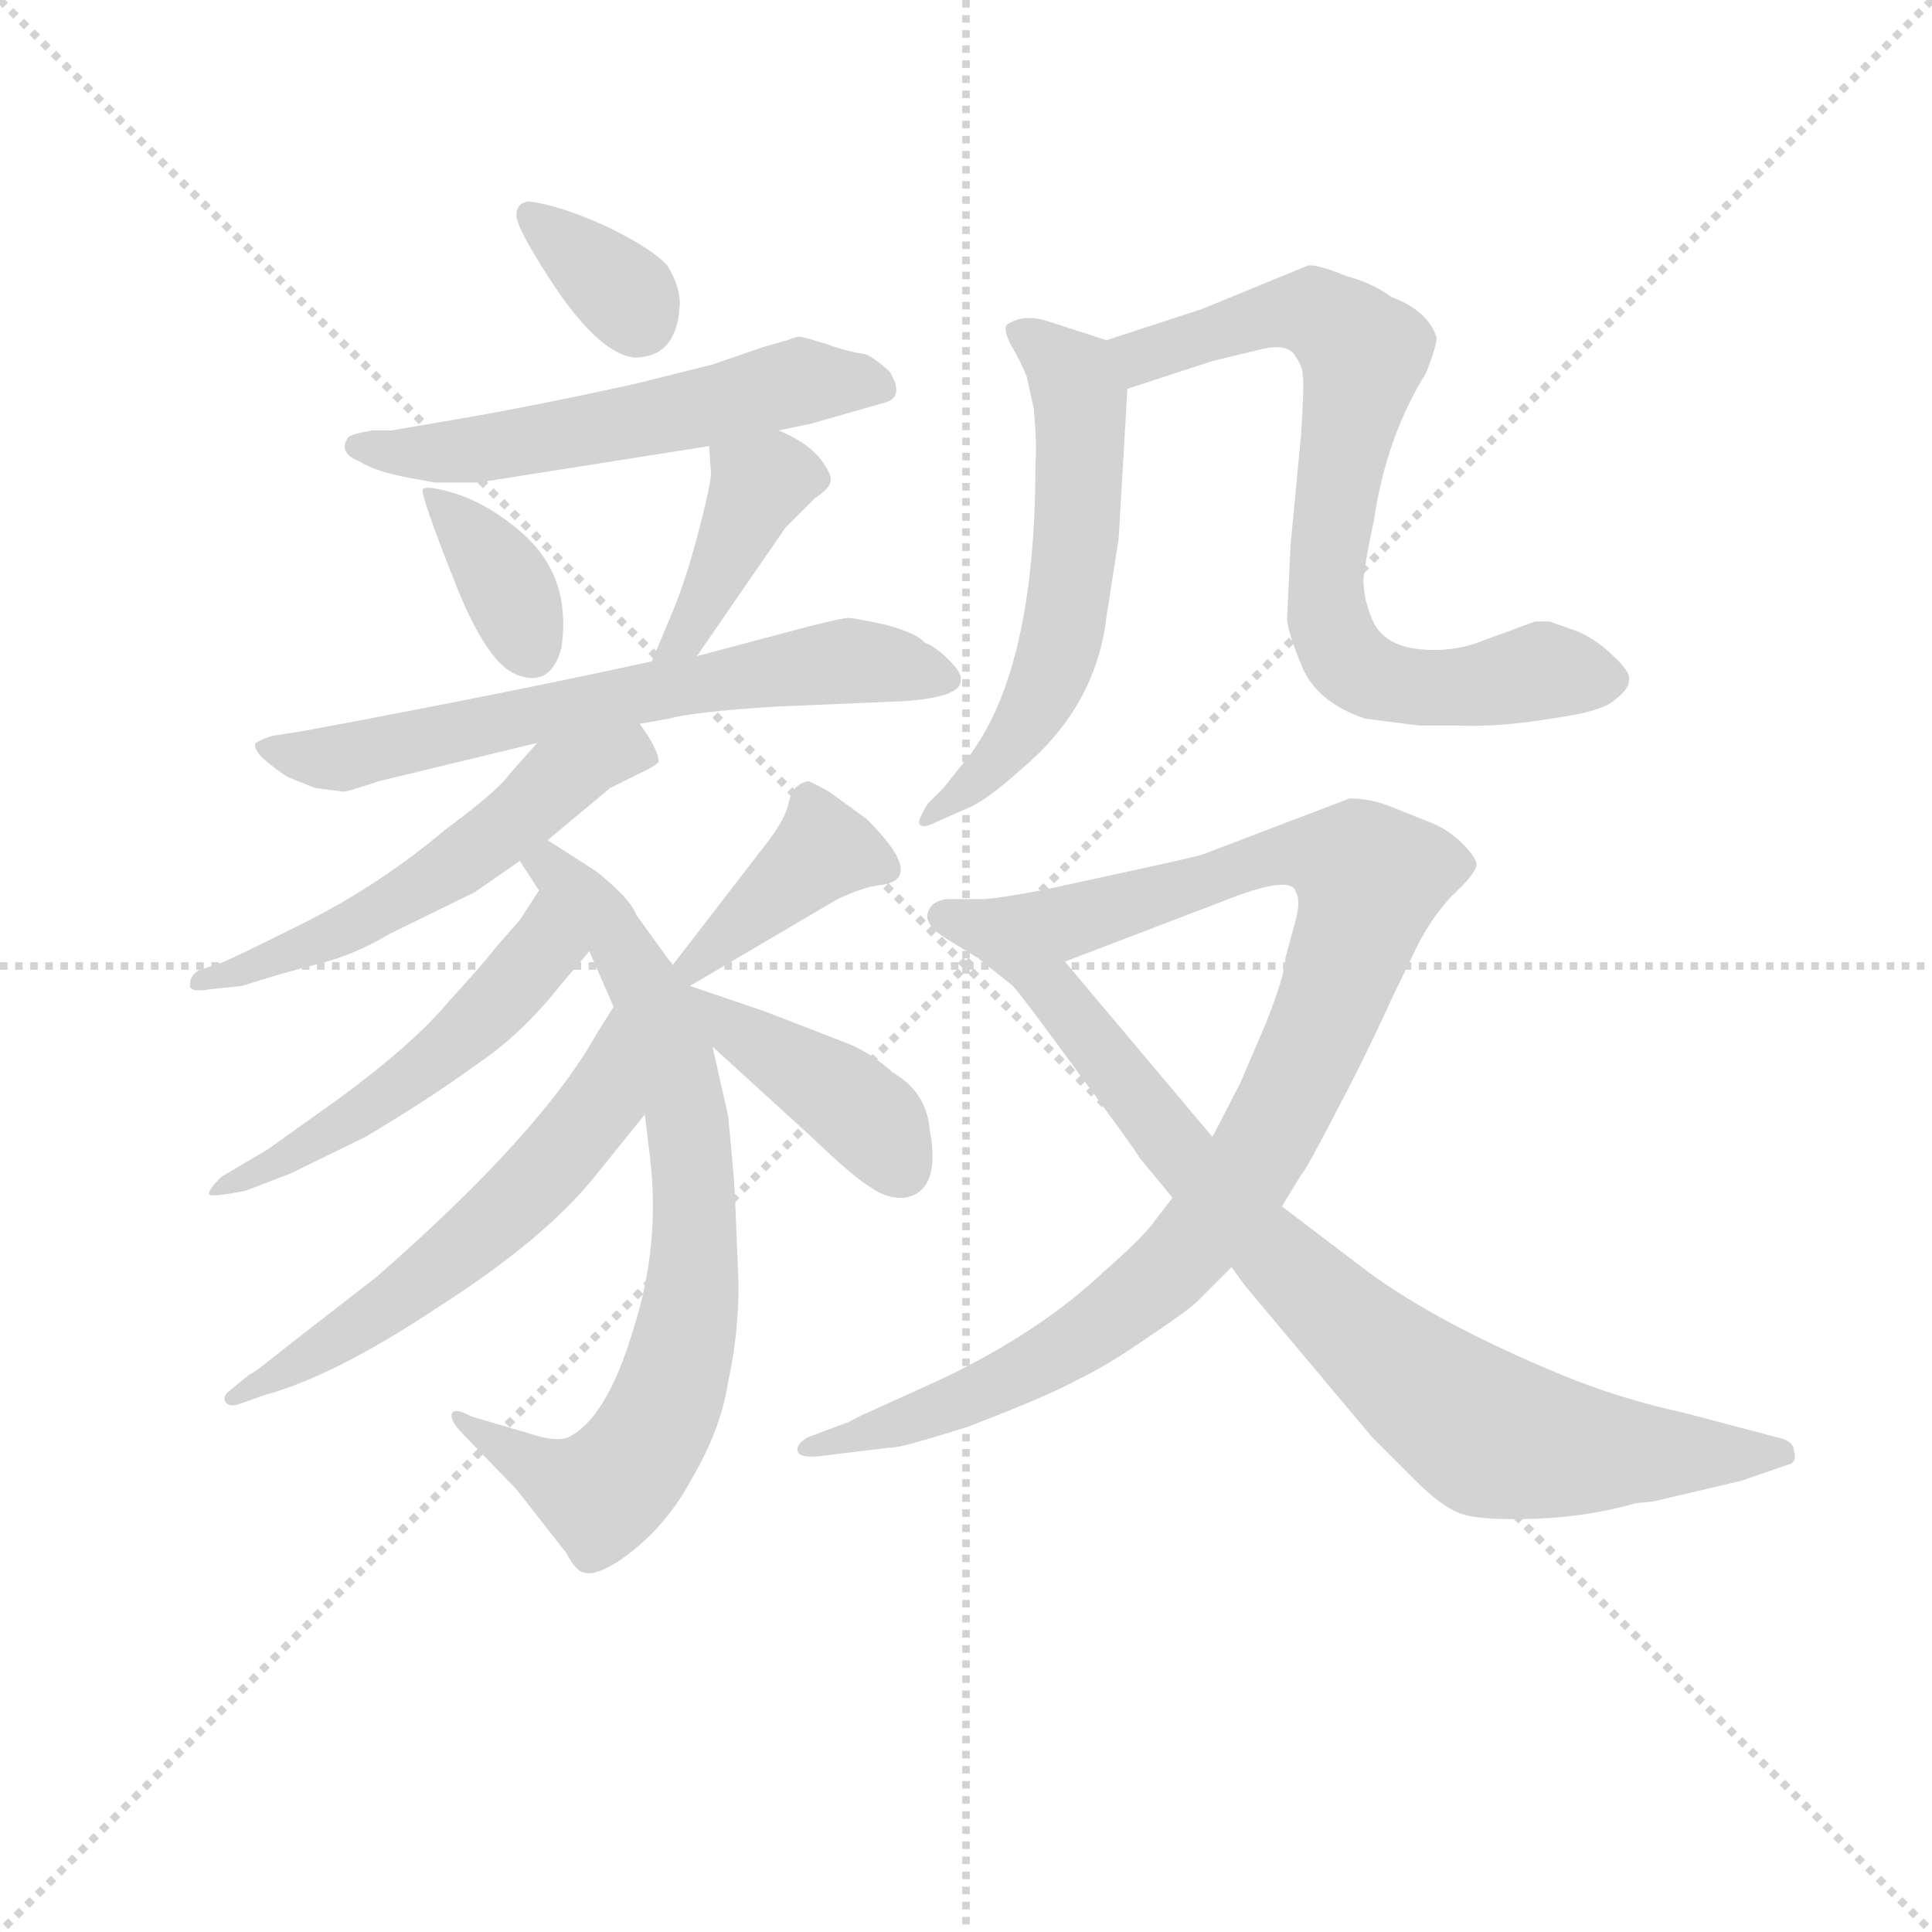 <svg version="1.1" viewBox="0 0 1024 1024" xmlns="http://www.w3.org/2000/svg">
  <g stroke="lightgray" stroke-dasharray="1,1" stroke-width="1" transform="scale(4, 4)">
    <line x1="0" y1="0" x2="256" y2="256"></line>
    <line x1="256" y1="0" x2="0" y2="256"></line>
    <line x1="128" y1="0" x2="128" y2="256"></line>
    <line x1="0" y1="128" x2="256" y2="128"></line>
  </g>
<g transform="scale(0.92, -0.92) translate(60, -900)">
   <style type="text/css">
    @keyframes keyframes0 {
      from {
       stroke: blue;
       stroke-dashoffset: 341;
       stroke-width: 128;
       }
       53% {
       animation-timing-function: step-end;
       stroke: blue;
       stroke-dashoffset: 0;
       stroke-width: 128;
       }
       to {
       stroke: black;
       stroke-width: 1024;
       }
       }
       #make-me-a-hanzi-animation-0 {
         animation: keyframes0 0.528s both;
         animation-delay: 0s;
         animation-timing-function: linear;
       }
    @keyframes keyframes1 {
      from {
       stroke: blue;
       stroke-dashoffset: 558;
       stroke-width: 128;
       }
       64% {
       animation-timing-function: step-end;
       stroke: blue;
       stroke-dashoffset: 0;
       stroke-width: 128;
       }
       to {
       stroke: black;
       stroke-width: 1024;
       }
       }
       #make-me-a-hanzi-animation-1 {
         animation: keyframes1 0.704s both;
         animation-delay: 0.528s;
         animation-timing-function: linear;
       }
    @keyframes keyframes2 {
      from {
       stroke: blue;
       stroke-dashoffset: 364;
       stroke-width: 128;
       }
       54% {
       animation-timing-function: step-end;
       stroke: blue;
       stroke-dashoffset: 0;
       stroke-width: 128;
       }
       to {
       stroke: black;
       stroke-width: 1024;
       }
       }
       #make-me-a-hanzi-animation-2 {
         animation: keyframes2 0.546s both;
         animation-delay: 1.232s;
         animation-timing-function: linear;
       }
    @keyframes keyframes3 {
      from {
       stroke: blue;
       stroke-dashoffset: 399;
       stroke-width: 128;
       }
       56% {
       animation-timing-function: step-end;
       stroke: blue;
       stroke-dashoffset: 0;
       stroke-width: 128;
       }
       to {
       stroke: black;
       stroke-width: 1024;
       }
       }
       #make-me-a-hanzi-animation-3 {
         animation: keyframes3 0.575s both;
         animation-delay: 1.778s;
         animation-timing-function: linear;
       }
    @keyframes keyframes4 {
      from {
       stroke: blue;
       stroke-dashoffset: 653;
       stroke-width: 128;
       }
       68% {
       animation-timing-function: step-end;
       stroke: blue;
       stroke-dashoffset: 0;
       stroke-width: 128;
       }
       to {
       stroke: black;
       stroke-width: 1024;
       }
       }
       #make-me-a-hanzi-animation-4 {
         animation: keyframes4 0.781s both;
         animation-delay: 2.353s;
         animation-timing-function: linear;
       }
    @keyframes keyframes5 {
      from {
       stroke: blue;
       stroke-dashoffset: 549;
       stroke-width: 128;
       }
       64% {
       animation-timing-function: step-end;
       stroke: blue;
       stroke-dashoffset: 0;
       stroke-width: 128;
       }
       to {
       stroke: black;
       stroke-width: 1024;
       }
       }
       #make-me-a-hanzi-animation-5 {
         animation: keyframes5 0.697s both;
         animation-delay: 3.134s;
         animation-timing-function: linear;
       }
    @keyframes keyframes6 {
      from {
       stroke: blue;
       stroke-dashoffset: 755;
       stroke-width: 128;
       }
       71% {
       animation-timing-function: step-end;
       stroke: blue;
       stroke-dashoffset: 0;
       stroke-width: 128;
       }
       to {
       stroke: black;
       stroke-width: 1024;
       }
       }
       #make-me-a-hanzi-animation-6 {
         animation: keyframes6 0.864s both;
         animation-delay: 3.831s;
         animation-timing-function: linear;
       }
    @keyframes keyframes7 {
      from {
       stroke: blue;
       stroke-dashoffset: 509;
       stroke-width: 128;
       }
       62% {
       animation-timing-function: step-end;
       stroke: blue;
       stroke-dashoffset: 0;
       stroke-width: 128;
       }
       to {
       stroke: black;
       stroke-width: 1024;
       }
       }
       #make-me-a-hanzi-animation-7 {
         animation: keyframes7 0.664s both;
         animation-delay: 4.695s;
         animation-timing-function: linear;
       }
    @keyframes keyframes8 {
      from {
       stroke: blue;
       stroke-dashoffset: 580;
       stroke-width: 128;
       }
       65% {
       animation-timing-function: step-end;
       stroke: blue;
       stroke-dashoffset: 0;
       stroke-width: 128;
       }
       to {
       stroke: black;
       stroke-width: 1024;
       }
       }
       #make-me-a-hanzi-animation-8 {
         animation: keyframes8 0.722s both;
         animation-delay: 5.359s;
         animation-timing-function: linear;
       }
    @keyframes keyframes9 {
      from {
       stroke: blue;
       stroke-dashoffset: 394;
       stroke-width: 128;
       }
       56% {
       animation-timing-function: step-end;
       stroke: blue;
       stroke-dashoffset: 0;
       stroke-width: 128;
       }
       to {
       stroke: black;
       stroke-width: 1024;
       }
       }
       #make-me-a-hanzi-animation-9 {
         animation: keyframes9 0.571s both;
         animation-delay: 6.081s;
         animation-timing-function: linear;
       }
    @keyframes keyframes10 {
      from {
       stroke: blue;
       stroke-dashoffset: 410;
       stroke-width: 128;
       }
       57% {
       animation-timing-function: step-end;
       stroke: blue;
       stroke-dashoffset: 0;
       stroke-width: 128;
       }
       to {
       stroke: black;
       stroke-width: 1024;
       }
       }
       #make-me-a-hanzi-animation-10 {
         animation: keyframes10 0.584s both;
         animation-delay: 6.652s;
         animation-timing-function: linear;
       }
    @keyframes keyframes11 {
      from {
       stroke: blue;
       stroke-dashoffset: 579;
       stroke-width: 128;
       }
       65% {
       animation-timing-function: step-end;
       stroke: blue;
       stroke-dashoffset: 0;
       stroke-width: 128;
       }
       to {
       stroke: black;
       stroke-width: 1024;
       }
       }
       #make-me-a-hanzi-animation-11 {
         animation: keyframes11 0.721s both;
         animation-delay: 7.236s;
         animation-timing-function: linear;
       }
    @keyframes keyframes12 {
      from {
       stroke: blue;
       stroke-dashoffset: 746;
       stroke-width: 128;
       }
       71% {
       animation-timing-function: step-end;
       stroke: blue;
       stroke-dashoffset: 0;
       stroke-width: 128;
       }
       to {
       stroke: black;
       stroke-width: 1024;
       }
       }
       #make-me-a-hanzi-animation-12 {
         animation: keyframes12 0.857s both;
         animation-delay: 7.957s;
         animation-timing-function: linear;
       }
    @keyframes keyframes13 {
      from {
       stroke: blue;
       stroke-dashoffset: 971;
       stroke-width: 128;
       }
       76% {
       animation-timing-function: step-end;
       stroke: blue;
       stroke-dashoffset: 0;
       stroke-width: 128;
       }
       to {
       stroke: black;
       stroke-width: 1024;
       }
       }
       #make-me-a-hanzi-animation-13 {
         animation: keyframes13 1.04s both;
         animation-delay: 8.814s;
         animation-timing-function: linear;
       }
    @keyframes keyframes14 {
      from {
       stroke: blue;
       stroke-dashoffset: 860;
       stroke-width: 128;
       }
       74% {
       animation-timing-function: step-end;
       stroke: blue;
       stroke-dashoffset: 0;
       stroke-width: 128;
       }
       to {
       stroke: black;
       stroke-width: 1024;
       }
       }
       #make-me-a-hanzi-animation-14 {
         animation: keyframes14 0.95s both;
         animation-delay: 9.854s;
         animation-timing-function: linear;
       }
</style>
<path d="M 244.5 784.0 Q 237.5 783.0 237.5 776.0 Q 237.5 768.0 261.5 732.0 Q 286.5 696.0 305.5 694.0 Q 329.5 694.0 331.5 723.0 Q 332.5 734.0 324.5 747.0 Q 315.5 757.0 288.5 770.0 Q 261.5 782.0 244.5 784.0 Z" fill="lightgray"></path> 
<path d="M 350.5 690.0 L 306.5 679.0 Q 247.5 666.0 200.5 658.0 L 165.5 652.0 L 154.5 652.0 Q 142.5 650.0 140.5 648.0 Q 134.5 639.0 147.5 634.0 Q 156.5 628.0 179.5 624.0 L 190.5 622.0 L 215.5 622.0 L 348.5 643.0 L 388.5 652.0 L 407.5 656.0 L 449.5 668.0 Q 461.5 671.0 452.5 686.0 Q 443.5 694.0 438.5 696.0 Q 429.5 697.0 415.5 702.0 Q 402.5 706.0 400.5 706.0 Q 398.5 706.0 393.5 704.0 L 379.5 700.0 L 350.5 690.0 Z" fill="lightgray"></path> 
<path d="M 263.5 527.0 Q 269.5 569.0 239.5 594.0 Q 223.5 608.0 204.5 615.0 Q 185.5 621.0 183.5 618.0 Q 182.5 614.0 201.5 566.0 Q 220.5 517.0 238.5 511.0 Q 257.5 504.0 263.5 527.0 Z" fill="lightgray"></path> 
<path d="M 348.5 643.0 L 349.5 629.0 Q 350.5 625.0 343.5 598.0 Q 336.5 570.0 328.5 550.0 L 315.5 519.0 C 303.5 491.0 324.5 497.0 341.5 522.0 L 392.5 596.0 L 409.5 613.0 Q 418.5 619.0 418.5 623.0 Q 419.5 627.0 411.5 637.0 Q 403.5 646.0 388.5 652.0 C 360.5 664.0 346.5 670.0 348.5 643.0 Z" fill="lightgray"></path> 
<path d="M 315.5 519.0 Q 233.5 501.0 115.5 479.0 L 96.5 476.0 Q 90.5 474.0 87.5 472.0 Q 85.5 470.0 90.5 464.0 Q 99.5 456.0 106.5 452.0 L 121.5 446.0 L 137.5 444.0 Q 137.5 443.0 158.5 450.0 L 249.5 472.0 L 308.5 483.0 L 325.5 486.0 Q 339.5 490.0 388.5 493.0 L 459.5 496.0 Q 493.5 498.0 493.5 508.0 Q 494.5 512.0 486.5 520.0 Q 479.5 527.0 472.5 530.0 Q 468.5 535.0 450.5 540.0 Q 432.5 544.0 428.5 544.0 Q 425.5 544.0 405.5 539.0 L 341.5 522.0 L 315.5 519.0 Z" fill="lightgray"></path> 
<path d="M 249.5 472.0 L 233.5 454.0 Q 227.5 445.0 196.5 422.0 Q 158.5 390.0 114.5 368.0 Q 70.5 346.0 66.5 345.0 L 54.5 341.0 Q 49.5 338.0 49.5 333.0 Q 48.5 328.0 60.5 330.0 L 79.5 332.0 Q 104.5 340.0 124.5 345.0 Q 144.5 350.0 164.5 362.0 L 213.5 386.0 L 239.5 404.0 L 255.5 416.0 L 291.5 446.0 L 307.5 454.0 Q 316.5 458.0 319.5 461.0 Q 319.5 468.0 308.5 483.0 C 291.5 508.0 269.5 494.0 249.5 472.0 Z" fill="lightgray"></path> 
<path d="M 239.5 404.0 L 250.5 387.0 L 279.5 352.0 L 293.5 320.0 L 311.5 258.0 L 314.5 233.0 Q 320.5 182.0 304.5 133.0 Q 289.5 83.0 267.5 72.0 Q 260.5 69.0 245.5 74.0 L 211.5 84.0 Q 202.5 89.0 200.5 86.0 Q 198.5 82.0 207.5 73.0 L 237.5 42.0 L 266.5 5.0 Q 271.5 -5.0 276.5 -6.0 Q 282.5 -8.0 295.5 0.0 Q 322.5 18.0 338.5 48.0 Q 355.5 77.0 359.5 104.0 Q 365.5 131.0 365.5 160.0 L 363.5 209.0 Q 363.5 216.0 359.5 257.0 L 350.5 297.0 L 337.5 332.0 L 327.5 344.0 L 306.5 373.0 Q 303.5 382.0 283.5 398.0 L 255.5 416.0 C 230.5 432.0 223.5 429.0 239.5 404.0 Z" fill="lightgray"></path> 
<path d="M 250.5 387.0 L 239.5 370.0 L 225.5 354.0 Q 219.5 346.0 198.5 323.0 Q 178.5 299.0 136.5 268.0 L 94.5 238.0 L 67.5 222.0 Q 59.5 214.0 60.5 212.0 Q 61.5 210.0 81.5 214.0 L 107.5 224.0 L 150.5 245.0 Q 187.5 267.0 213.5 286.0 Q 240.5 304.0 262.5 332.0 L 279.5 352.0 C 298.5 375.0 266.5 412.0 250.5 387.0 Z" fill="lightgray"></path> 
<path d="M 293.5 320.0 L 283.5 304.0 Q 251.5 247.0 156.5 164.0 L 107.5 126.0 Q 86.5 109.0 83.5 108.0 L 72.5 99.0 Q 68.5 96.0 69.5 93.0 Q 71.5 89.0 77.5 91.0 L 91.5 96.0 Q 132.5 107.0 192.5 147.0 Q 253.5 186.0 282.5 222.0 L 311.5 258.0 C 330.5 281.0 309.5 345.0 293.5 320.0 Z" fill="lightgray"></path> 
<path d="M 337.5 332.0 L 422.5 382.0 Q 437.5 389.0 446.5 390.0 Q 474.5 393.0 439.5 428.0 L 417.5 444.0 Q 406.5 450.0 405.5 450.0 Q 396.5 448.0 394.5 438.0 Q 392.5 428.0 381.5 414.0 L 327.5 344.0 C 309.5 320.0 311.5 317.0 337.5 332.0 Z" fill="lightgray"></path> 
<path d="M 350.5 297.0 L 407.5 245.0 Q 431.5 222.0 441.5 216.0 Q 451.5 209.0 461.5 210.0 Q 482.5 214.0 475.5 250.0 Q 473.5 271.0 454.5 282.0 Q 443.5 292.0 430.5 298.0 L 381.5 317.0 L 337.5 332.0 C 309.5 342.0 328.5 317.0 350.5 297.0 Z" fill="lightgray"></path> 
<path d="M 577.5 704.0 L 543.5 715.0 Q 533.5 718.0 526.5 716.0 Q 520.5 714.0 519.5 712.0 Q 518.5 709.0 522.5 701.0 Q 527.5 693.0 531.5 683.0 L 535.5 665.0 Q 537.5 644.0 536.5 632.0 Q 536.5 517.0 499.5 466.0 L 483.5 446.0 L 474.5 437.0 Q 469.5 429.0 469.5 426.0 Q 470.5 422.0 478.5 426.0 L 496.5 434.0 Q 507.5 438.0 528.5 457.0 Q 571.5 493.0 577.5 545.0 L 584.5 590.0 L 589.5 676.0 C 590.5 700.0 590.5 700.0 577.5 704.0 Z" fill="lightgray"></path> 
<path d="M 824.5 542.0 L 794.5 531.0 Q 777.5 524.0 757.5 526.0 Q 738.5 528.0 731.5 541.0 Q 725.5 554.0 725.5 566.0 Q 726.5 577.0 731.5 600.0 Q 738.5 648.0 761.5 685.0 Q 768.5 703.0 767.5 706.0 Q 762.5 721.0 741.5 729.0 Q 730.5 737.0 715.5 741.0 Q 698.5 748.0 693.5 747.0 L 632.5 722.0 L 577.5 704.0 C 548.5 695.0 560.5 667.0 589.5 676.0 L 638.5 692.0 L 667.5 699.0 Q 680.5 702.0 685.5 696.0 Q 690.5 689.0 690.5 684.0 Q 691.5 678.0 689.5 649.0 L 683.5 586.0 L 681.5 543.0 Q 682.5 534.0 690.5 515.0 Q 699.5 495.0 726.5 486.0 L 757.5 482.0 L 780.5 482.0 Q 803.5 481.0 833.5 486.0 Q 863.5 490.0 870.5 497.0 Q 878.5 503.0 878.5 508.0 Q 879.5 513.0 869.5 522.0 Q 860.5 531.0 849.5 536.0 L 832.5 542.0 L 824.5 542.0 Z" fill="lightgray"></path> 
<path d="M 678.5 205.0 L 689.5 223.0 Q 692.5 226.0 709.5 259.0 Q 726.5 291.0 741.5 324.0 L 756.5 355.0 Q 764.5 371.0 776.5 384.0 Q 789.5 396.0 790.5 401.0 Q 791.5 405.0 782.5 414.0 Q 774.5 422.0 764.5 426.0 L 739.5 436.0 Q 728.5 440.0 717.5 440.0 L 633.5 408.0 Q 631.5 407.0 599.5 400.0 L 553.5 390.0 Q 526.5 384.0 507.5 382.0 C 477.5 378.0 525.5 335.0 553.5 346.0 L 642.5 380.0 Q 684.5 397.0 686.5 386.0 Q 689.5 382.0 686.5 370.0 L 680.5 348.0 Q 680.5 339.0 669.5 311.0 L 654.5 276.0 L 638.5 245.0 L 615.5 210.0 L 605.5 197.0 Q 599.5 188.0 575.5 167.0 Q 539.5 133.0 483.5 106.0 L 439.5 86.0 Q 434.5 84.0 429.5 81.0 L 405.5 72.0 Q 398.5 68.0 399.5 64.0 Q 400.5 60.0 411.5 61.0 L 452.5 66.0 Q 456.5 65.0 497.5 78.0 Q 544.5 96.0 560.5 105.0 Q 577.5 113.0 600.5 129.0 Q 624.5 145.0 629.5 150.0 L 649.5 170.0 L 678.5 205.0 Z" fill="lightgray"></path> 
<path d="M 892.5 35.0 L 943.5 47.0 L 969.5 56.0 Q 975.5 57.0 973.5 64.0 Q 973.5 70.0 963.5 72.0 L 910.5 86.0 Q 873.5 94.0 839.5 108.0 Q 769.5 137.0 728.5 167.0 L 678.5 205.0 L 638.5 245.0 L 553.5 346.0 C 534.5 369.0 523.5 382.0 507.5 382.0 L 485.5 382.0 Q 476.5 381.0 474.5 374.0 Q 472.5 367.0 485.5 359.0 L 503.5 348.0 L 523.5 332.0 Q 527.5 328.0 560.5 283.0 Q 594.5 237.0 596.5 233.0 L 615.5 210.0 L 649.5 170.0 L 657.5 159.0 L 730.5 72.0 L 755.5 47.0 Q 770.5 32.0 781.5 28.0 Q 792.5 24.0 823.5 25.0 Q 854.5 26.0 882.5 34.0 L 892.5 35.0 Z" fill="lightgray"></path> 
      <clipPath id="make-me-a-hanzi-clip-0">
      <path d="M 244.5 784.0 Q 237.5 783.0 237.5 776.0 Q 237.5 768.0 261.5 732.0 Q 286.5 696.0 305.5 694.0 Q 329.5 694.0 331.5 723.0 Q 332.5 734.0 324.5 747.0 Q 315.5 757.0 288.5 770.0 Q 261.5 782.0 244.5 784.0 Z" fill="lightgray"></path>
      </clipPath>
      <path clip-path="url(#make-me-a-hanzi-clip-0)" d="M 246.5 775.0 L 285.5 744.0 L 307.5 716.0 " fill="none" id="make-me-a-hanzi-animation-0" stroke-dasharray="213 426" stroke-linecap="round"></path>

      <clipPath id="make-me-a-hanzi-clip-1">
      <path d="M 350.5 690.0 L 306.5 679.0 Q 247.5 666.0 200.5 658.0 L 165.5 652.0 L 154.5 652.0 Q 142.5 650.0 140.5 648.0 Q 134.5 639.0 147.5 634.0 Q 156.5 628.0 179.5 624.0 L 190.5 622.0 L 215.5 622.0 L 348.5 643.0 L 388.5 652.0 L 407.5 656.0 L 449.5 668.0 Q 461.5 671.0 452.5 686.0 Q 443.5 694.0 438.5 696.0 Q 429.5 697.0 415.5 702.0 Q 402.5 706.0 400.5 706.0 Q 398.5 706.0 393.5 704.0 L 379.5 700.0 L 350.5 690.0 Z" fill="lightgray"></path>
      </clipPath>
      <path clip-path="url(#make-me-a-hanzi-clip-1)" d="M 149.5 644.0 L 220.5 641.0 L 402.5 681.0 L 446.5 678.0 " fill="none" id="make-me-a-hanzi-animation-1" stroke-dasharray="430 860" stroke-linecap="round"></path>

      <clipPath id="make-me-a-hanzi-clip-2">
      <path d="M 263.5 527.0 Q 269.5 569.0 239.5 594.0 Q 223.5 608.0 204.5 615.0 Q 185.5 621.0 183.5 618.0 Q 182.5 614.0 201.5 566.0 Q 220.5 517.0 238.5 511.0 Q 257.5 504.0 263.5 527.0 Z" fill="lightgray"></path>
      </clipPath>
      <path clip-path="url(#make-me-a-hanzi-clip-2)" d="M 186.5 616.0 L 227.5 571.0 L 245.5 527.0 " fill="none" id="make-me-a-hanzi-animation-2" stroke-dasharray="236 472" stroke-linecap="round"></path>

      <clipPath id="make-me-a-hanzi-clip-3">
      <path d="M 348.5 643.0 L 349.5 629.0 Q 350.5 625.0 343.5 598.0 Q 336.5 570.0 328.5 550.0 L 315.5 519.0 C 303.5 491.0 324.5 497.0 341.5 522.0 L 392.5 596.0 L 409.5 613.0 Q 418.5 619.0 418.5 623.0 Q 419.5 627.0 411.5 637.0 Q 403.5 646.0 388.5 652.0 C 360.5 664.0 346.5 670.0 348.5 643.0 Z" fill="lightgray"></path>
      </clipPath>
      <path clip-path="url(#make-me-a-hanzi-clip-3)" d="M 405.5 625.0 L 377.5 620.0 L 336.5 534.0 L 321.5 522.0 " fill="none" id="make-me-a-hanzi-animation-3" stroke-dasharray="271 542" stroke-linecap="round"></path>

      <clipPath id="make-me-a-hanzi-clip-4">
      <path d="M 315.5 519.0 Q 233.5 501.0 115.5 479.0 L 96.5 476.0 Q 90.5 474.0 87.5 472.0 Q 85.5 470.0 90.5 464.0 Q 99.5 456.0 106.5 452.0 L 121.5 446.0 L 137.5 444.0 Q 137.5 443.0 158.5 450.0 L 249.5 472.0 L 308.5 483.0 L 325.5 486.0 Q 339.5 490.0 388.5 493.0 L 459.5 496.0 Q 493.5 498.0 493.5 508.0 Q 494.5 512.0 486.5 520.0 Q 479.5 527.0 472.5 530.0 Q 468.5 535.0 450.5 540.0 Q 432.5 544.0 428.5 544.0 Q 425.5 544.0 405.5 539.0 L 341.5 522.0 L 315.5 519.0 Z" fill="lightgray"></path>
      </clipPath>
      <path clip-path="url(#make-me-a-hanzi-clip-4)" d="M 93.5 470.0 L 135.5 463.0 L 418.5 519.0 L 483.5 510.0 " fill="none" id="make-me-a-hanzi-animation-4" stroke-dasharray="525 1050" stroke-linecap="round"></path>

      <clipPath id="make-me-a-hanzi-clip-5">
      <path d="M 249.5 472.0 L 233.5 454.0 Q 227.5 445.0 196.5 422.0 Q 158.5 390.0 114.5 368.0 Q 70.5 346.0 66.5 345.0 L 54.5 341.0 Q 49.5 338.0 49.5 333.0 Q 48.5 328.0 60.5 330.0 L 79.5 332.0 Q 104.5 340.0 124.5 345.0 Q 144.5 350.0 164.5 362.0 L 213.5 386.0 L 239.5 404.0 L 255.5 416.0 L 291.5 446.0 L 307.5 454.0 Q 316.5 458.0 319.5 461.0 Q 319.5 468.0 308.5 483.0 C 291.5 508.0 269.5 494.0 249.5 472.0 Z" fill="lightgray"></path>
      </clipPath>
      <path clip-path="url(#make-me-a-hanzi-clip-5)" d="M 310.5 463.0 L 302.5 468.0 L 259.5 448.0 L 222.5 415.0 L 151.5 371.0 L 85.5 341.0 L 55.5 335.0 " fill="none" id="make-me-a-hanzi-animation-5" stroke-dasharray="421 842" stroke-linecap="round"></path>

      <clipPath id="make-me-a-hanzi-clip-6">
      <path d="M 239.5 404.0 L 250.5 387.0 L 279.5 352.0 L 293.5 320.0 L 311.5 258.0 L 314.5 233.0 Q 320.5 182.0 304.5 133.0 Q 289.5 83.0 267.5 72.0 Q 260.5 69.0 245.5 74.0 L 211.5 84.0 Q 202.5 89.0 200.5 86.0 Q 198.5 82.0 207.5 73.0 L 237.5 42.0 L 266.5 5.0 Q 271.5 -5.0 276.5 -6.0 Q 282.5 -8.0 295.5 0.0 Q 322.5 18.0 338.5 48.0 Q 355.5 77.0 359.5 104.0 Q 365.5 131.0 365.5 160.0 L 363.5 209.0 Q 363.5 216.0 359.5 257.0 L 350.5 297.0 L 337.5 332.0 L 327.5 344.0 L 306.5 373.0 Q 303.5 382.0 283.5 398.0 L 255.5 416.0 C 230.5 432.0 223.5 429.0 239.5 404.0 Z" fill="lightgray"></path>
      </clipPath>
      <path clip-path="url(#make-me-a-hanzi-clip-6)" d="M 246.5 403.0 L 262.5 396.0 L 289.5 368.0 L 318.5 318.0 L 337.5 242.0 L 338.5 154.0 L 319.5 82.0 L 286.5 40.0 L 258.5 49.0 L 205.5 80.0 " fill="none" id="make-me-a-hanzi-animation-6" stroke-dasharray="627 1254" stroke-linecap="round"></path>

      <clipPath id="make-me-a-hanzi-clip-7">
      <path d="M 250.5 387.0 L 239.5 370.0 L 225.5 354.0 Q 219.5 346.0 198.5 323.0 Q 178.5 299.0 136.5 268.0 L 94.5 238.0 L 67.5 222.0 Q 59.5 214.0 60.5 212.0 Q 61.5 210.0 81.5 214.0 L 107.5 224.0 L 150.5 245.0 Q 187.5 267.0 213.5 286.0 Q 240.5 304.0 262.5 332.0 L 279.5 352.0 C 298.5 375.0 266.5 412.0 250.5 387.0 Z" fill="lightgray"></path>
      </clipPath>
      <path clip-path="url(#make-me-a-hanzi-clip-7)" d="M 253.5 379.0 L 250.5 350.0 L 208.5 305.0 L 138.5 252.0 L 73.5 216.0 " fill="none" id="make-me-a-hanzi-animation-7" stroke-dasharray="381 762" stroke-linecap="round"></path>

      <clipPath id="make-me-a-hanzi-clip-8">
      <path d="M 293.5 320.0 L 283.5 304.0 Q 251.5 247.0 156.5 164.0 L 107.5 126.0 Q 86.5 109.0 83.5 108.0 L 72.5 99.0 Q 68.5 96.0 69.5 93.0 Q 71.5 89.0 77.5 91.0 L 91.5 96.0 Q 132.5 107.0 192.5 147.0 Q 253.5 186.0 282.5 222.0 L 311.5 258.0 C 330.5 281.0 309.5 345.0 293.5 320.0 Z" fill="lightgray"></path>
      </clipPath>
      <path clip-path="url(#make-me-a-hanzi-clip-8)" d="M 294.5 314.0 L 285.5 263.0 L 245.5 216.0 L 160.5 146.0 L 74.5 94.0 " fill="none" id="make-me-a-hanzi-animation-8" stroke-dasharray="452 904" stroke-linecap="round"></path>

      <clipPath id="make-me-a-hanzi-clip-9">
      <path d="M 337.5 332.0 L 422.5 382.0 Q 437.5 389.0 446.5 390.0 Q 474.5 393.0 439.5 428.0 L 417.5 444.0 Q 406.5 450.0 405.5 450.0 Q 396.5 448.0 394.5 438.0 Q 392.5 428.0 381.5 414.0 L 327.5 344.0 C 309.5 320.0 311.5 317.0 337.5 332.0 Z" fill="lightgray"></path>
      </clipPath>
      <path clip-path="url(#make-me-a-hanzi-clip-9)" d="M 448.5 400.0 L 435.5 408.0 L 414.5 410.0 L 338.5 343.0 " fill="none" id="make-me-a-hanzi-animation-9" stroke-dasharray="266 532" stroke-linecap="round"></path>

      <clipPath id="make-me-a-hanzi-clip-10">
      <path d="M 350.5 297.0 L 407.5 245.0 Q 431.5 222.0 441.5 216.0 Q 451.5 209.0 461.5 210.0 Q 482.5 214.0 475.5 250.0 Q 473.5 271.0 454.5 282.0 Q 443.5 292.0 430.5 298.0 L 381.5 317.0 L 337.5 332.0 C 309.5 342.0 328.5 317.0 350.5 297.0 Z" fill="lightgray"></path>
      </clipPath>
      <path clip-path="url(#make-me-a-hanzi-clip-10)" d="M 344.5 328.0 L 361.5 308.0 L 441.5 255.0 L 458.5 228.0 " fill="none" id="make-me-a-hanzi-animation-10" stroke-dasharray="282 564" stroke-linecap="round"></path>

      <clipPath id="make-me-a-hanzi-clip-11">
      <path d="M 577.5 704.0 L 543.5 715.0 Q 533.5 718.0 526.5 716.0 Q 520.5 714.0 519.5 712.0 Q 518.5 709.0 522.5 701.0 Q 527.5 693.0 531.5 683.0 L 535.5 665.0 Q 537.5 644.0 536.5 632.0 Q 536.5 517.0 499.5 466.0 L 483.5 446.0 L 474.5 437.0 Q 469.5 429.0 469.5 426.0 Q 470.5 422.0 478.5 426.0 L 496.5 434.0 Q 507.5 438.0 528.5 457.0 Q 571.5 493.0 577.5 545.0 L 584.5 590.0 L 589.5 676.0 C 590.5 700.0 590.5 700.0 577.5 704.0 Z" fill="lightgray"></path>
      </clipPath>
      <path clip-path="url(#make-me-a-hanzi-clip-11)" d="M 526.5 708.0 L 558.5 683.0 L 562.5 670.0 L 553.5 542.0 L 531.5 485.0 L 503.5 451.0 L 474.5 431.0 " fill="none" id="make-me-a-hanzi-animation-11" stroke-dasharray="451 902" stroke-linecap="round"></path>

      <clipPath id="make-me-a-hanzi-clip-12">
      <path d="M 824.5 542.0 L 794.5 531.0 Q 777.5 524.0 757.5 526.0 Q 738.5 528.0 731.5 541.0 Q 725.5 554.0 725.5 566.0 Q 726.5 577.0 731.5 600.0 Q 738.5 648.0 761.5 685.0 Q 768.5 703.0 767.5 706.0 Q 762.5 721.0 741.5 729.0 Q 730.5 737.0 715.5 741.0 Q 698.5 748.0 693.5 747.0 L 632.5 722.0 L 577.5 704.0 C 548.5 695.0 560.5 667.0 589.5 676.0 L 638.5 692.0 L 667.5 699.0 Q 680.5 702.0 685.5 696.0 Q 690.5 689.0 690.5 684.0 Q 691.5 678.0 689.5 649.0 L 683.5 586.0 L 681.5 543.0 Q 682.5 534.0 690.5 515.0 Q 699.5 495.0 726.5 486.0 L 757.5 482.0 L 780.5 482.0 Q 803.5 481.0 833.5 486.0 Q 863.5 490.0 870.5 497.0 Q 878.5 503.0 878.5 508.0 Q 879.5 513.0 869.5 522.0 Q 860.5 531.0 849.5 536.0 L 832.5 542.0 L 824.5 542.0 Z" fill="lightgray"></path>
      </clipPath>
      <path clip-path="url(#make-me-a-hanzi-clip-12)" d="M 586.5 700.0 L 597.5 695.0 L 682.5 721.0 L 712.5 711.0 L 725.5 696.0 L 703.5 564.0 L 714.5 522.0 L 727.5 510.0 L 752.5 504.0 L 786.5 504.0 L 827.5 514.0 L 867.5 508.0 " fill="none" id="make-me-a-hanzi-animation-12" stroke-dasharray="618 1236" stroke-linecap="round"></path>

      <clipPath id="make-me-a-hanzi-clip-13">
      <path d="M 678.5 205.0 L 689.5 223.0 Q 692.5 226.0 709.5 259.0 Q 726.5 291.0 741.5 324.0 L 756.5 355.0 Q 764.5 371.0 776.5 384.0 Q 789.5 396.0 790.5 401.0 Q 791.5 405.0 782.5 414.0 Q 774.5 422.0 764.5 426.0 L 739.5 436.0 Q 728.5 440.0 717.5 440.0 L 633.5 408.0 Q 631.5 407.0 599.5 400.0 L 553.5 390.0 Q 526.5 384.0 507.5 382.0 C 477.5 378.0 525.5 335.0 553.5 346.0 L 642.5 380.0 Q 684.5 397.0 686.5 386.0 Q 689.5 382.0 686.5 370.0 L 680.5 348.0 Q 680.5 339.0 669.5 311.0 L 654.5 276.0 L 638.5 245.0 L 615.5 210.0 L 605.5 197.0 Q 599.5 188.0 575.5 167.0 Q 539.5 133.0 483.5 106.0 L 439.5 86.0 Q 434.5 84.0 429.5 81.0 L 405.5 72.0 Q 398.5 68.0 399.5 64.0 Q 400.5 60.0 411.5 61.0 L 452.5 66.0 Q 456.5 65.0 497.5 78.0 Q 544.5 96.0 560.5 105.0 Q 577.5 113.0 600.5 129.0 Q 624.5 145.0 629.5 150.0 L 649.5 170.0 L 678.5 205.0 Z" fill="lightgray"></path>
      </clipPath>
      <path clip-path="url(#make-me-a-hanzi-clip-13)" d="M 514.5 379.0 L 557.5 369.0 L 689.5 409.0 L 729.5 394.0 L 710.5 331.0 L 680.5 262.0 L 617.5 172.0 L 540.5 115.0 L 482.5 86.0 L 406.5 65.0 " fill="none" id="make-me-a-hanzi-animation-13" stroke-dasharray="843 1686" stroke-linecap="round"></path>

      <clipPath id="make-me-a-hanzi-clip-14">
      <path d="M 892.5 35.0 L 943.5 47.0 L 969.5 56.0 Q 975.5 57.0 973.5 64.0 Q 973.5 70.0 963.5 72.0 L 910.5 86.0 Q 873.5 94.0 839.5 108.0 Q 769.5 137.0 728.5 167.0 L 678.5 205.0 L 638.5 245.0 L 553.5 346.0 C 534.5 369.0 523.5 382.0 507.5 382.0 L 485.5 382.0 Q 476.5 381.0 474.5 374.0 Q 472.5 367.0 485.5 359.0 L 503.5 348.0 L 523.5 332.0 Q 527.5 328.0 560.5 283.0 Q 594.5 237.0 596.5 233.0 L 615.5 210.0 L 649.5 170.0 L 657.5 159.0 L 730.5 72.0 L 755.5 47.0 Q 770.5 32.0 781.5 28.0 Q 792.5 24.0 823.5 25.0 Q 854.5 26.0 882.5 34.0 L 892.5 35.0 Z" fill="lightgray"></path>
      </clipPath>
      <path clip-path="url(#make-me-a-hanzi-clip-14)" d="M 484.5 372.0 L 502.5 367.0 L 538.5 339.0 L 661.5 189.0 L 744.5 112.0 L 792.5 77.0 L 841.5 65.0 L 964.5 63.0 " fill="none" id="make-me-a-hanzi-animation-14" stroke-dasharray="732 1464" stroke-linecap="round"></path>

</g>
</svg>
